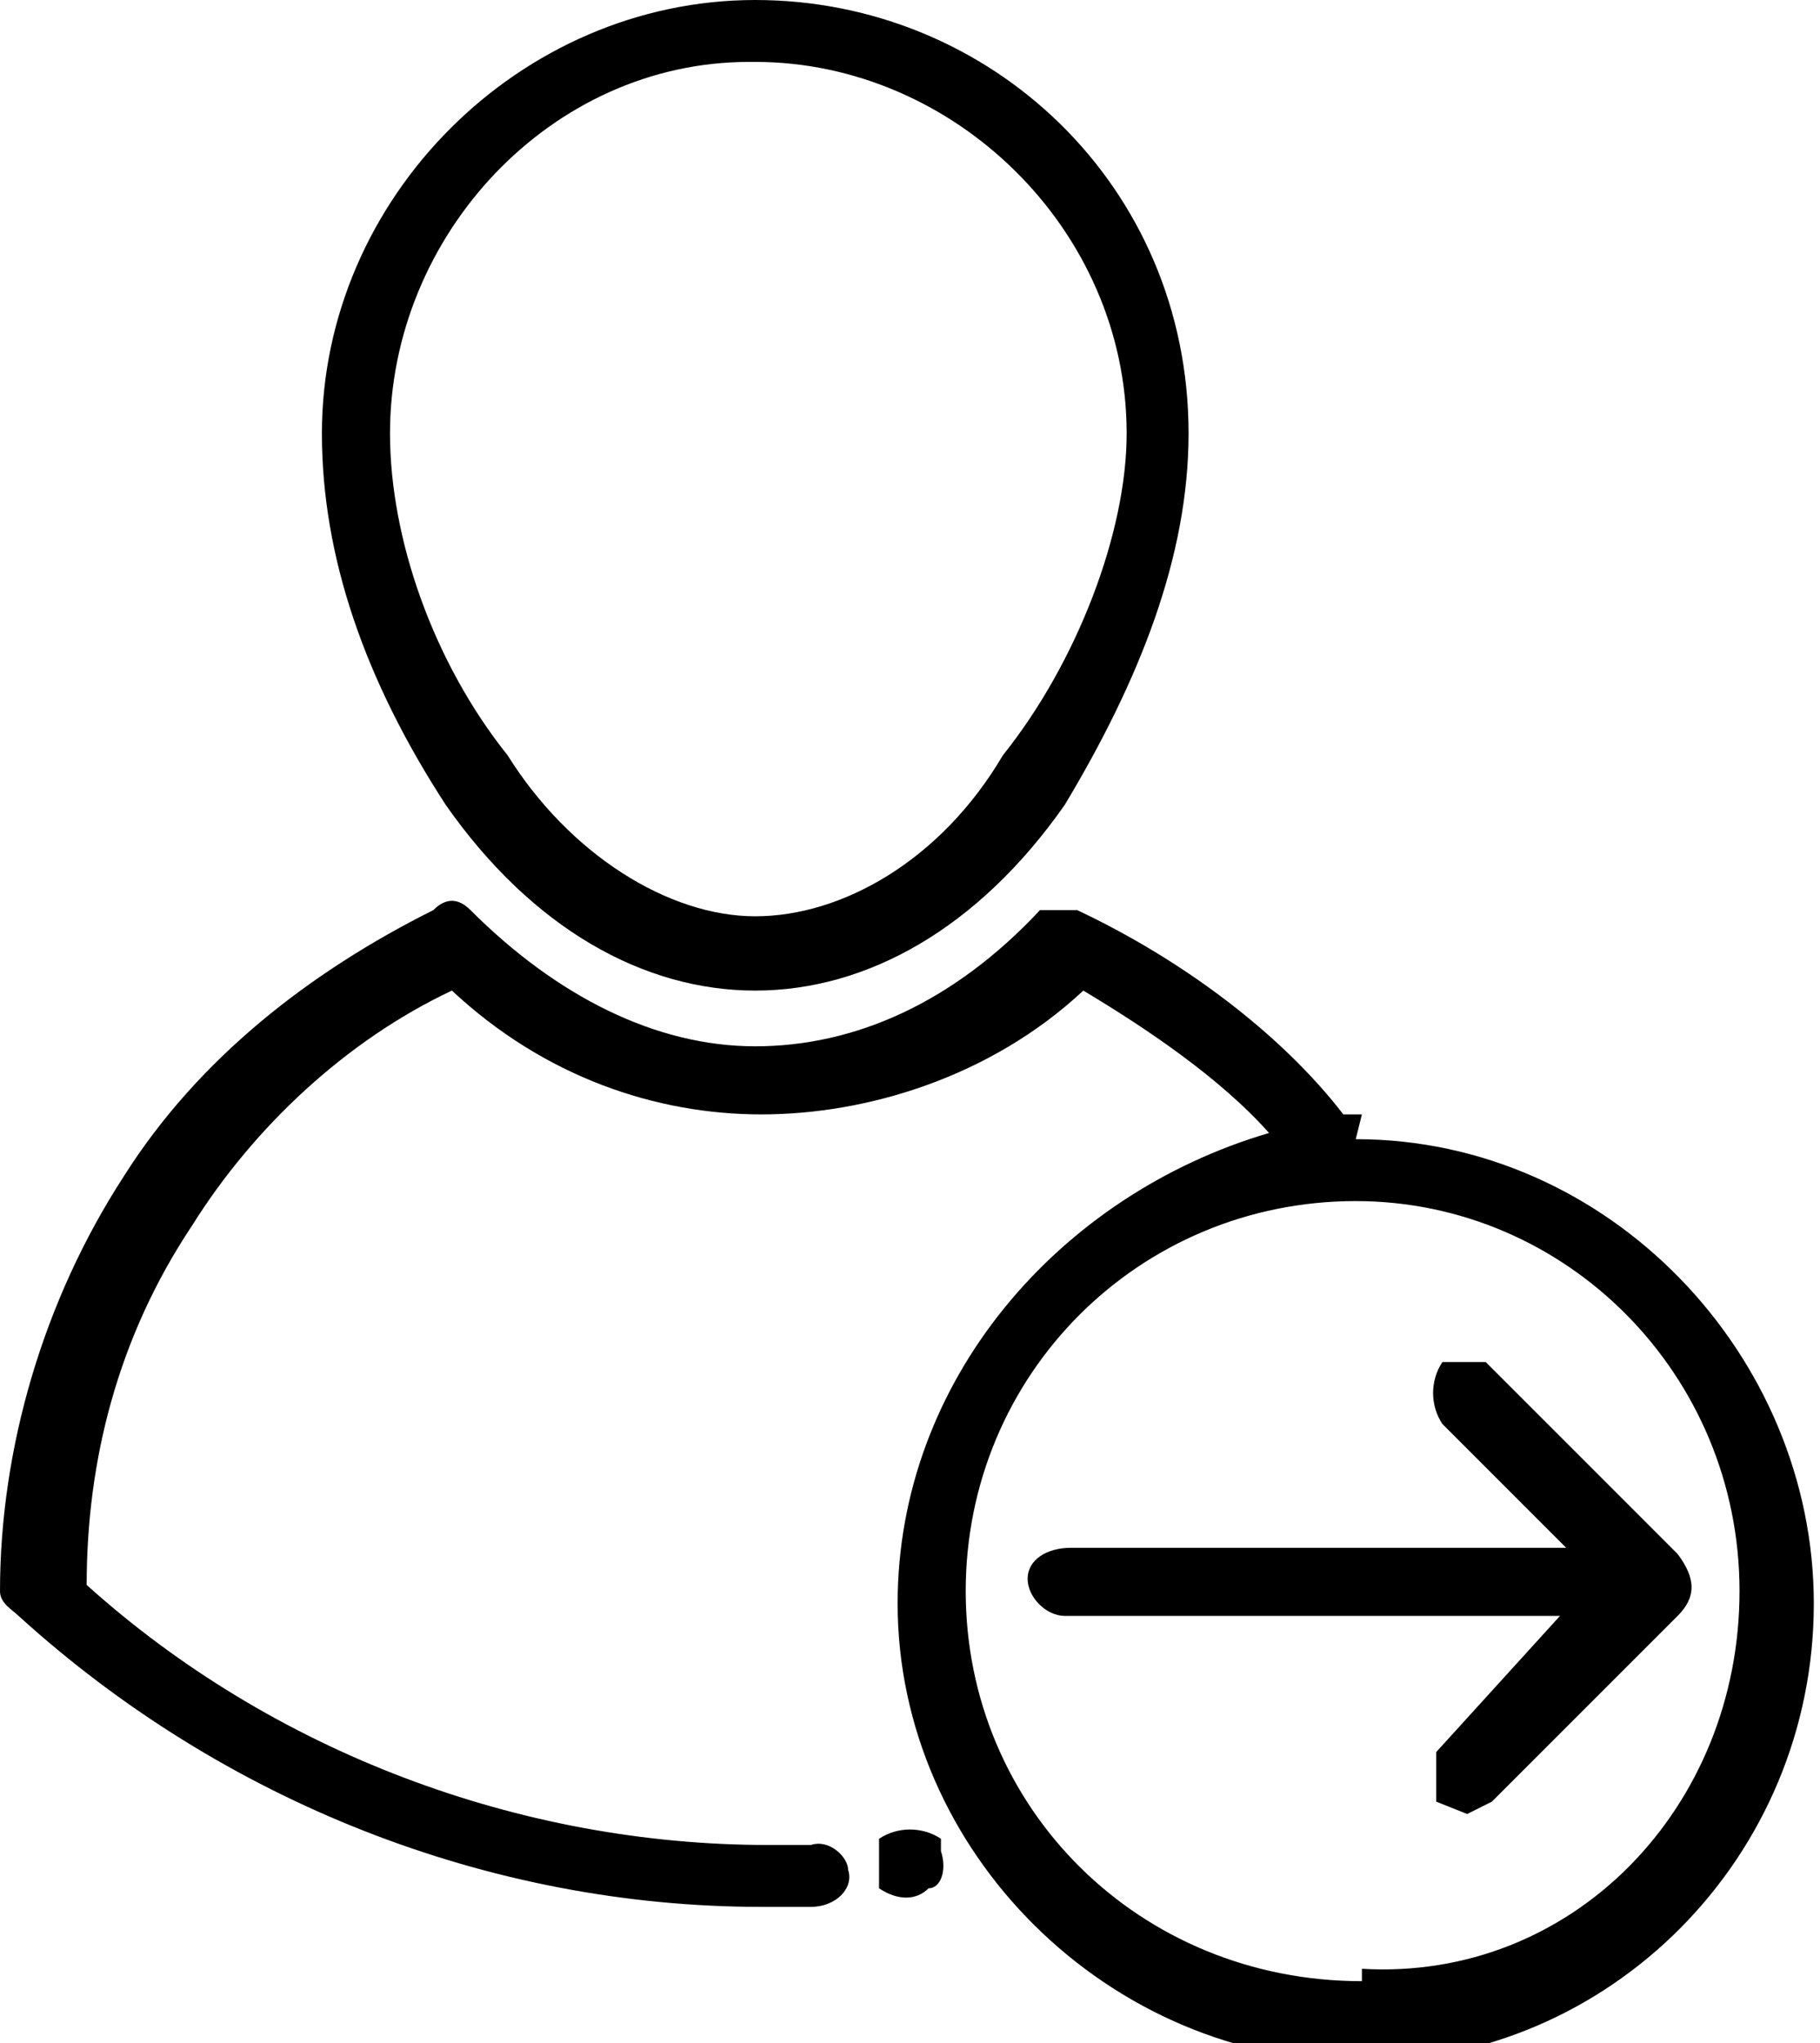 <svg xmlns="http://www.w3.org/2000/svg" viewBox="0 0 29.4 33"><path d="M27 25l-3-3h-.7c-.2.3-.2.7 0 1l2 2h-8c-.4 0-.7.2-.7.5s.3.6.6.6h8l-2 2.2v.8l.5.2.4-.2 3-3c.3-.3.3-.6 0-1zm-14.8-9c1.8 0 3.6-1 5-3 1.2-2 2-4 2-6 0-4-3.2-7-7-7s-7 3.2-7 7c0 2 .7 4 2 6 1.4 2 3.2 3 5 3zm0-15c3.2 0 6 2.7 6 6 0 1.6-.8 3.7-2 5.2-1 1.7-2.6 2.6-4 2.6s-3-1-4-2.6C7 10.7 6.3 8.7 6.3 7c0-3.2 2.6-6 5.8-6zm3 29v-.3c-.3-.2-.7-.2-1 0v.8c.3.2.6.2.8 0 .2 0 .3-.3.2-.6z"/><path d="M22 18h-.3c-1-1.3-2.6-2.5-4.3-3.3h-.6c-1.4 1.5-3 2.2-4.6 2.2-1.6 0-3.2-.8-4.6-2.2-.2-.2-.4-.2-.6 0-2 1-3.8 2.4-5 4.3-1.3 2-2 4.4-2 6.7 0 .2.2.3.3.4 3.3 3 7.6 4.7 12 4.7h.8c.4 0 .7-.3.6-.6 0-.2-.3-.5-.6-.4h-.7c-4 0-8-1.5-11-4.2 0-2 .5-4 1.7-5.8 1-1.6 2.5-3 4.2-3.8 1.5 1.4 3.3 2 5 2s3.7-.6 5.2-2c1 .6 2.2 1.4 3 2.3-3.4 1-6 4-6 7.6 0 4 3.4 7.4 7.5 7.4 4 0 7.3-3.3 7.3-7.4 0-4-3.3-7.5-7.4-7.5zM22 32c-3.6 0-6.4-2.8-6.4-6.3s2.8-6.3 6.3-6.3c3.4 0 6.2 2.8 6.2 6.3S25.4 32 22 31.8z"/></svg>
